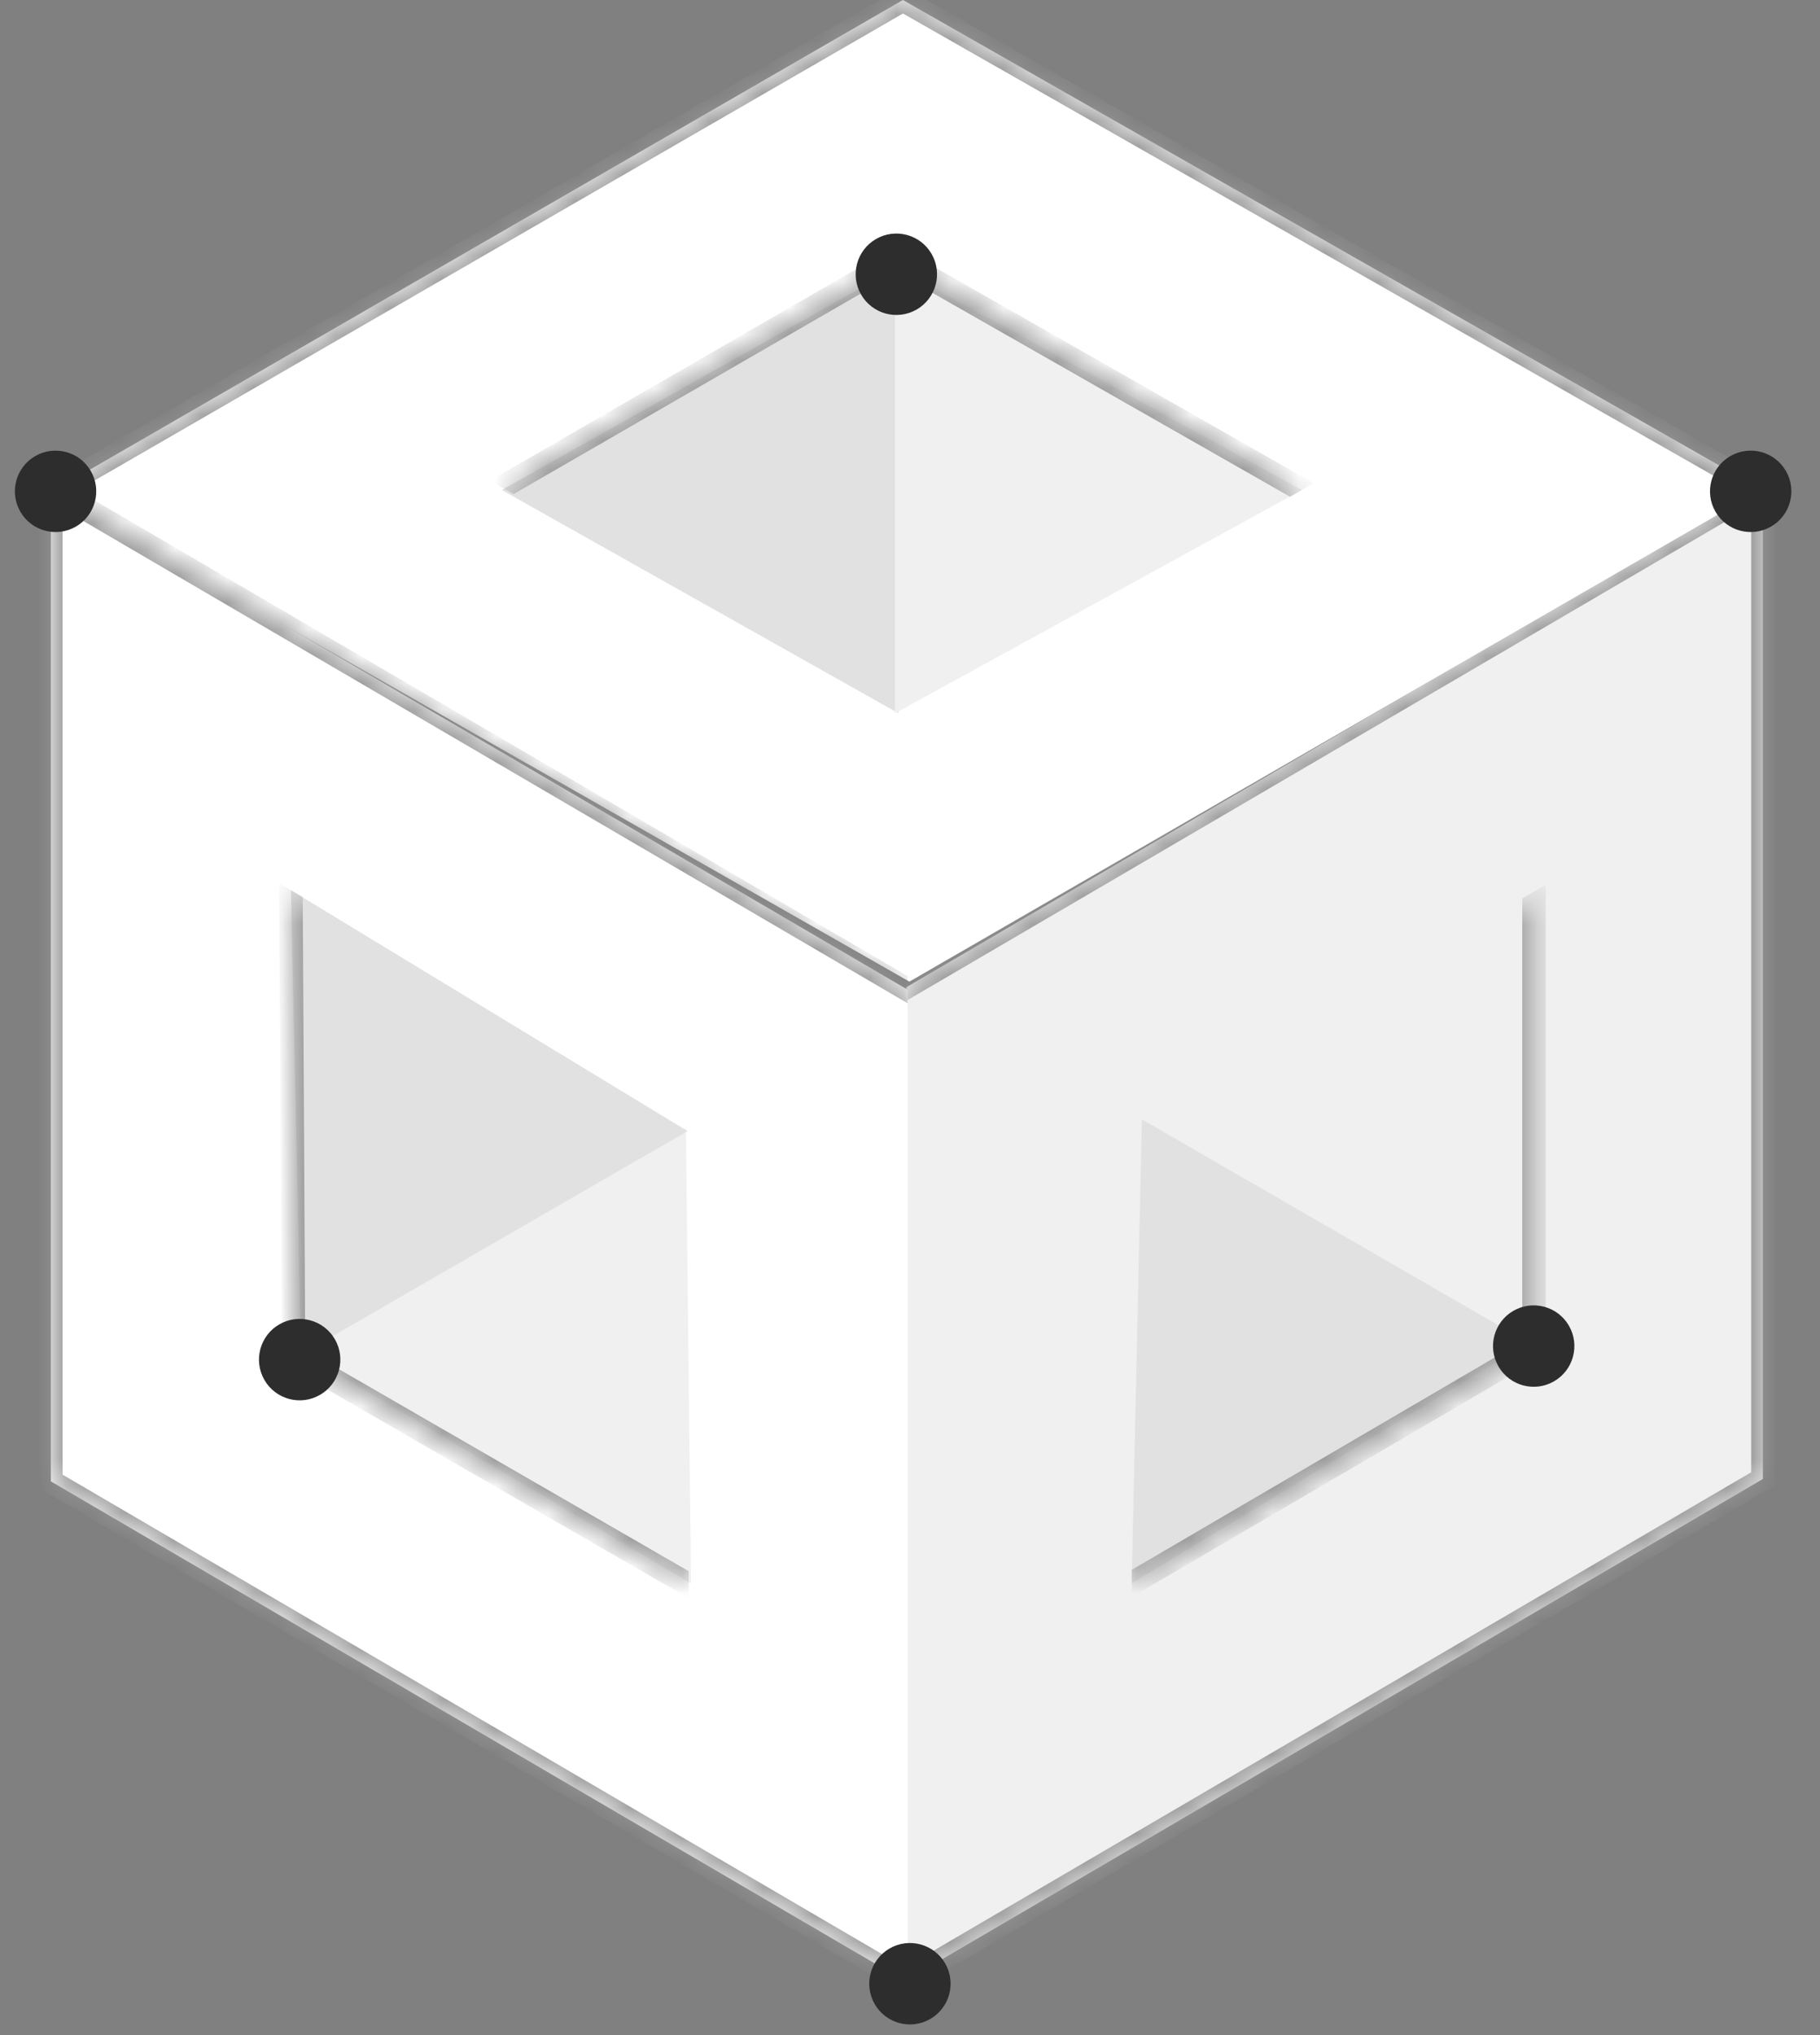 <svg width="68" height="76" viewBox="0 0 68 76" fill="none" xmlns="http://www.w3.org/2000/svg">
<rect x="0" y="0" width="68" height="76" fill="#808080" stroke="none"/>
<g id="8">
<g id="Group 16">
<g id="Group 11">
<g id="Rectangle 79">
<mask id="path-1-inside-1_2560_2011" fill="white">
<path d="M33.856 73.953L33.856 36.871L65.866 18.151L65.866 55.233L33.856 73.953Z"/>
</mask>
<path d="M33.856 73.953L33.856 36.871L65.866 18.151L65.866 55.233L33.856 73.953Z" fill="#F0F0F0"/>
<path d="M65.866 18.151L66.304 17.895L66.304 17.389L65.866 17.645L65.866 18.151ZM65.866 55.233L65.866 55.74L66.304 55.484L66.304 54.977L65.866 55.233ZM33.856 37.378L65.866 18.658L65.866 17.645L33.856 36.365L33.856 37.378ZM65.429 18.407L65.429 55.489L66.304 54.977L66.304 17.895L65.429 18.407ZM65.866 54.727L33.856 73.447L33.856 74.46L65.866 55.74L65.866 54.727Z" fill="#969696" mask="url(#path-1-inside-1_2560_2011)"/>
</g>
<g id="Rectangle 80">
<mask id="path-3-inside-2_2560_2011" fill="white">
<path d="M1.903 18.379L33.736 1.33514e-05L65.81 18.28L33.977 36.659L1.903 18.379Z"/>
</mask>
<path d="M1.903 18.379L33.736 1.33514e-05L65.81 18.28L33.977 36.659L1.903 18.379Z" fill="white"/>
<path d="M33.736 1.33514e-05L34.175 -0.253L33.735 -0.504L33.296 -0.251L33.736 1.33514e-05ZM2.344 18.63L34.176 0.251L33.296 -0.251L1.463 18.128L2.344 18.63ZM33.297 0.253L65.371 18.533L66.249 18.027L34.175 -0.253L33.297 0.253Z" fill="#969696" mask="url(#path-3-inside-2_2560_2011)"/>
</g>
<g id="Rectangle 81">
<mask id="path-5-inside-3_2560_2011" fill="white">
<path d="M1.899 18.239L1.899 55.321L33.909 74.041L33.909 36.959L1.899 18.239Z"/>
</mask>
<path d="M1.899 18.239L1.899 55.321L33.909 74.041L33.909 36.959L1.899 18.239Z" fill="white"/>
<path d="M1.899 18.239L1.462 17.983L1.462 17.476L1.899 17.732L1.899 18.239ZM1.899 55.321L1.899 55.827L1.462 55.572L1.462 55.065L1.899 55.321ZM2.337 18.495L2.337 55.577L1.462 55.065L1.462 17.983L2.337 18.495ZM1.899 54.814L33.909 73.534L33.909 74.547L1.899 55.827L1.899 54.814ZM33.909 37.465L1.899 18.746L1.899 17.732L33.909 36.452L33.909 37.465Z" fill="#969696" mask="url(#path-5-inside-3_2560_2011)"/>
</g>
</g>
<circle id="Ellipse 36" cx="2.076" cy="18.349" r="1.52" transform="rotate(-120 2.076 18.349)" fill="#2D2D2D"/>
<circle id="Ellipse 37" cx="65.41" cy="18.349" r="1.52" transform="rotate(-120 65.41 18.349)" fill="#2D2D2D"/>
<path id="Polygon 106" d="M18.747 18.299L33.567 9.962L33.567 26.636L18.747 18.299Z" fill="#E1E1E1"/>
<path id="Polygon 108" d="M57.23 33.246L57.041 50.248L42.6 41.912L57.23 33.246Z" fill="#F0F0F0"/>
<path id="Polygon 110" d="M25.817 59.134L11.187 50.468L25.627 42.131L25.817 59.134Z" fill="#F0F0F0"/>
<path id="Polygon 107" d="M48.64 18.299L33.44 9.962L33.44 26.636L48.64 18.299Z" fill="#F0F0F0"/>
<path id="Polygon 109" d="M42.283 59.134L57.103 50.139L42.663 41.802L42.283 59.134Z" fill="#E1E1E1"/>
<path id="Polygon 111" d="M10.87 33.245L11.25 50.578L25.69 42.241L10.87 33.245Z" fill="#E1E1E1"/>
<g id="Rectangle 80_2">
<mask id="path-15-inside-4_2560_2011" fill="white">
<path d="M18.747 18.202L33.512 9.677L48.64 18.299L33.875 26.824L18.747 18.202Z"/>
</mask>
<path d="M33.512 9.677L33.951 9.424L33.511 9.173L33.072 9.426L33.512 9.677ZM19.187 18.453L33.953 9.928L33.072 9.426L18.307 17.951L19.187 18.453ZM33.074 9.93L48.202 18.552L49.079 18.046L33.951 9.424L33.074 9.93Z" fill="#969696" mask="url(#path-15-inside-4_2560_2011)"/>
</g>
<g id="Rectangle 134">
<mask id="path-17-inside-5_2560_2011" fill="white">
<path d="M57.315 33.294L57.315 50.344L42.284 59.134L42.284 42.085L57.315 33.294Z"/>
</mask>
<path d="M57.315 50.344L57.315 50.85L57.752 50.594L57.752 50.088L57.315 50.344ZM56.877 33.55L56.877 50.599L57.752 50.088L57.752 33.038L56.877 33.55ZM57.315 49.837L42.284 58.627L42.284 59.641L57.315 50.85L57.315 49.837Z" fill="#969696" mask="url(#path-17-inside-5_2560_2011)"/>
</g>
<g id="Rectangle 135">
<mask id="path-19-inside-6_2560_2011" fill="white">
<path d="M25.733 59.182L10.968 50.658L10.871 33.245L25.636 41.77L25.733 59.182Z"/>
</mask>
<path d="M10.968 50.658L10.529 50.404L10.532 50.911L10.971 51.164L10.968 50.658ZM25.731 58.676L10.965 50.151L10.971 51.164L25.736 59.689L25.731 58.676ZM11.407 50.911L11.31 33.499L10.432 32.992L10.529 50.404L11.407 50.911Z" fill="#969696" mask="url(#path-19-inside-6_2560_2011)"/>
</g>
<circle id="Ellipse 33" cx="11.196" cy="50.775" r="1.52" transform="rotate(-120 11.196 50.775)" fill="#2D2D2D"/>
<circle id="Ellipse 34" cx="33.49" cy="10.242" r="1.52" transform="rotate(-120 33.49 10.242)" fill="#2D2D2D"/>
<circle id="Ellipse 35" cx="57.303" cy="50.269" r="1.52" transform="rotate(-120 57.303 50.269)" fill="#2D2D2D"/>
<circle id="Ellipse 38" cx="33.997" cy="74.082" r="1.52" transform="rotate(-120 33.997 74.082)" fill="#2D2D2D"/>
</g>
</g>
</svg>
